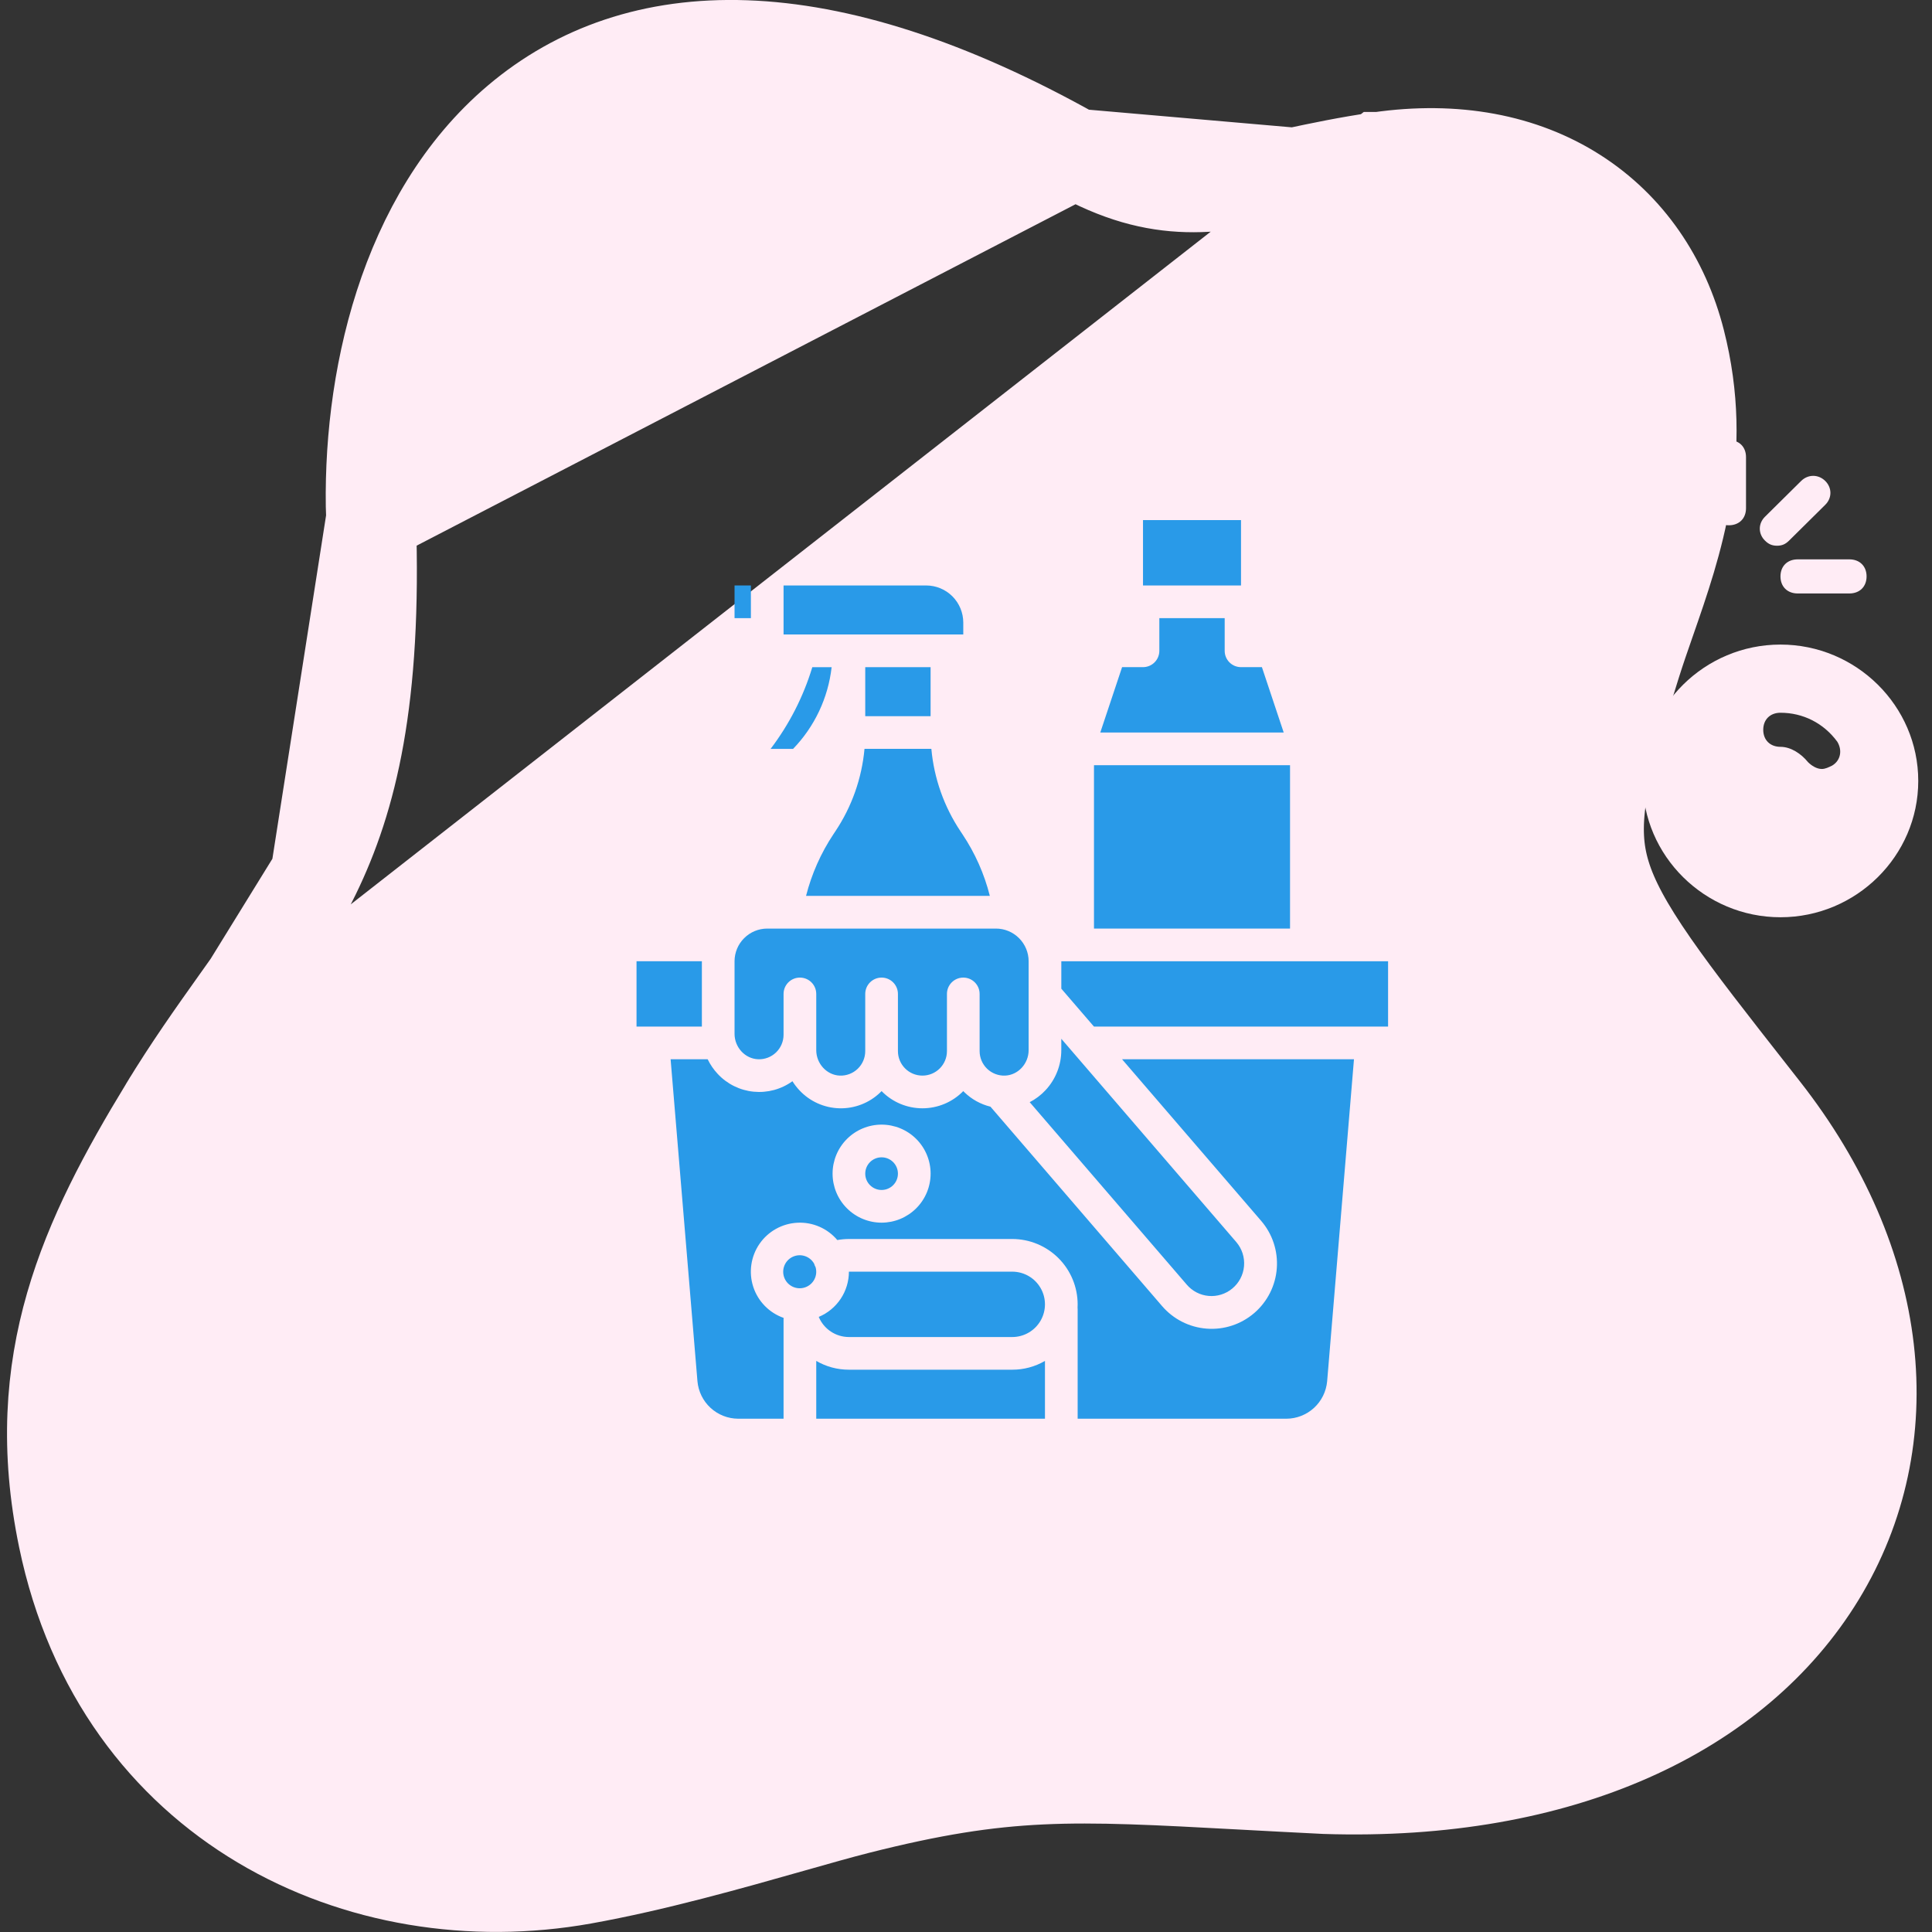 <svg width="86" height="86" viewBox="0 0 86 86" fill="none" xmlns="http://www.w3.org/2000/svg">
<rect x="0" y="0" width="86" height="86" fill="#333333" stroke="none"/>
<path d="M61.396 6.983L61.397 6.983C64.788 6.496 67.79 7.071 70.157 8.582C72.527 10.093 74.096 12.437 74.794 15.174C76.069 20.176 74.679 24.173 73.474 27.635C73.243 28.298 73.019 28.942 72.822 29.569C71.209 34.707 70.829 36.808 71.468 38.916C71.801 40.013 72.452 41.229 73.622 42.913C74.722 44.495 76.194 46.372 78.144 48.858C78.276 49.026 78.409 49.196 78.545 49.369C83.927 56.232 84.754 64.061 81.026 70.173C77.331 76.231 69.54 79.979 58.973 79.636L58.956 79.635L58.939 79.634C57.611 79.569 56.406 79.504 55.3 79.444C47.711 79.034 44.768 78.875 38.19 80.538C37.384 80.742 36.377 81.028 35.242 81.35C32.547 82.115 29.127 83.086 25.956 83.653C16.077 85.421 5.275 80.377 2.81 68.468C1.179 60.596 3.789 55.099 7.322 49.281L61.396 6.983ZM61.396 6.983C59.982 7.186 58.75 7.447 57.625 7.686M61.396 6.983L57.625 7.686M57.625 7.686C54.123 8.429 51.647 8.954 47.877 6.839M57.625 7.686L47.877 6.839M47.877 6.839C36.542 0.477 28.335 0.829 23.016 5.327C17.943 9.617 16.312 17.067 16.516 23.088L47.877 6.839ZM14.039 38.934C15.679 35.566 16.787 31.125 16.516 23.089L14.039 38.934ZM14.039 38.934C13.202 40.652 12.197 42.152 11.044 43.787M14.039 38.934L11.044 43.787M11.044 43.787C10.854 44.056 10.659 44.329 10.461 44.608M11.044 43.787L10.461 44.608M10.461 44.608C9.472 45.999 8.39 47.521 7.322 49.281L10.461 44.608Z" fill="#FFECF5" stroke="#FFECF5" stroke-width="4"/>
<g clip-path="url(#clip0_16414_36303)">
<path d="M79.255 28.692C75.882 28.692 73.122 31.423 73.122 34.761C73.122 38.099 75.882 40.83 79.255 40.83C82.628 40.83 85.388 38.099 85.388 34.761C85.388 31.423 82.628 28.692 79.255 28.692ZM81.555 34.079C81.402 34.154 81.248 34.23 81.095 34.23C80.865 34.23 80.635 34.079 80.482 33.927C80.175 33.548 79.715 33.244 79.255 33.244C78.795 33.244 78.488 32.941 78.488 32.486C78.488 32.03 78.795 31.727 79.255 31.727C80.252 31.727 81.172 32.182 81.785 33.017C82.015 33.396 81.938 33.851 81.555 34.079Z" fill="#FFECF5"/>
<path d="M69.288 28.692C67.142 28.692 65.455 27.023 65.455 24.899C65.455 22.774 67.142 21.105 69.288 21.105C71.435 21.105 73.122 22.774 73.122 24.899C73.122 27.023 71.435 28.692 69.288 28.692Z" fill="#FFECF5"/>
<path d="M66.605 37.795C64.688 37.795 63.155 36.278 63.155 34.382C63.155 32.485 64.688 30.968 66.605 30.968C68.522 30.968 70.055 32.485 70.055 34.382C70.055 36.278 68.522 37.795 66.605 37.795Z" fill="#FFECF5"/>
<path d="M76.955 23.382C76.495 23.382 76.188 23.078 76.188 22.623V20.348C76.188 19.892 76.495 19.589 76.955 19.589C77.415 19.589 77.721 19.892 77.721 20.348V22.623C77.721 23.078 77.415 23.382 76.955 23.382Z" fill="#FFECF5"/>
<path d="M82.322 26.417H80.022C79.561 26.417 79.255 26.113 79.255 25.658C79.255 25.203 79.561 24.899 80.022 24.899H82.322C82.781 24.899 83.088 25.203 83.088 25.658C83.088 26.113 82.781 26.417 82.322 26.417Z" fill="#FFECF5"/>
<path d="M79.102 24.292C78.872 24.292 78.718 24.216 78.565 24.064C78.258 23.761 78.258 23.306 78.565 23.002L80.175 21.409C80.482 21.106 80.942 21.106 81.248 21.409C81.555 21.713 81.555 22.168 81.248 22.471L79.638 24.064C79.485 24.216 79.332 24.292 79.102 24.292Z" fill="#FFECF5"/>
</g>
<g clip-path="url(#clip1_16414_36303)">
<path d="M37.183 37.007L37.098 37.135C36.54 37.974 36.128 38.903 35.88 39.879H44.061C43.815 38.901 43.402 37.973 42.842 37.135L42.757 37.007V37.007C42.024 35.91 41.577 34.648 41.458 33.334H38.482C38.362 34.648 37.916 35.911 37.183 37.007L37.183 37.007Z" fill="#299ae8"/>
<path d="M38.515 29.698H41.424V31.88H38.515V29.698Z" fill="#299ae8"/>
<path d="M37.019 29.698H36.159C35.761 31.011 35.132 32.242 34.302 33.335H35.303C36.26 32.345 36.864 31.066 37.019 29.698H37.019Z" fill="#299ae8"/>
<path d="M48.697 34.062H57.424V41.334H48.697V34.062Z" fill="#299ae8"/>
<path d="M54.846 57.363C55.15 57.116 55.342 56.755 55.376 56.364C55.411 55.973 55.286 55.585 55.03 55.287L47.242 46.239V46.745C47.243 47.407 46.992 48.044 46.54 48.528C46.338 48.745 46.099 48.926 45.835 49.061L52.827 57.184H52.827C53.073 57.472 53.422 57.653 53.8 57.686C54.177 57.72 54.553 57.603 54.846 57.363V57.363Z" fill="#299ae8"/>
<path d="M56.172 29.697H55.242C54.84 29.697 54.515 29.372 54.515 28.97V27.516H51.606V28.97C51.606 29.163 51.529 29.348 51.393 29.484C51.256 29.621 51.071 29.697 50.879 29.697H49.948L48.978 32.606H57.142L56.172 29.697Z" fill="#299ae8"/>
<path d="M50.879 23.152H55.242V26.061H50.879V23.152Z" fill="#299ae8"/>
<path d="M32.697 26.061H33.425V27.516H32.697V26.061Z" fill="#299ae8"/>
<path d="M42.879 27.712C42.878 27.274 42.704 26.855 42.395 26.545C42.086 26.236 41.666 26.062 41.229 26.061H34.879V28.243H42.879L42.879 27.712Z" fill="#299ae8"/>
<path d="M47.243 42.788V44.011C47.247 44.015 47.251 44.019 47.254 44.023L48.696 45.697H61.788V42.788L47.243 42.788Z" fill="#299ae8"/>
<path d="M45.06 56.606H37.788C37.788 57.037 37.66 57.458 37.421 57.816C37.182 58.174 36.843 58.454 36.445 58.62C36.556 58.885 36.742 59.111 36.981 59.271C37.22 59.43 37.501 59.515 37.788 59.516H45.06C45.58 59.516 46.06 59.238 46.32 58.788C46.58 58.338 46.58 57.784 46.32 57.334C46.06 56.884 45.58 56.606 45.06 56.606L45.06 56.606Z" fill="#299ae8"/>
<path d="M33.748 47.151C34.044 47.163 34.332 47.052 34.545 46.847C34.758 46.641 34.879 46.358 34.879 46.061V44.243C34.879 43.841 35.205 43.516 35.606 43.516C36.008 43.516 36.334 43.841 36.334 44.243V46.745C36.334 47.349 36.805 47.858 37.384 47.879C37.68 47.89 37.968 47.78 38.181 47.574C38.395 47.368 38.515 47.085 38.515 46.788V44.243C38.515 43.842 38.841 43.516 39.243 43.516C39.644 43.516 39.97 43.842 39.97 44.243V46.788C39.97 47.391 40.458 47.879 41.061 47.879C41.663 47.879 42.152 47.391 42.152 46.788V44.243C42.152 43.842 42.477 43.516 42.879 43.516C43.281 43.516 43.606 43.842 43.606 44.243V46.788C43.606 47.085 43.727 47.368 43.94 47.574C44.154 47.78 44.442 47.89 44.738 47.879C45.317 47.858 45.788 47.35 45.788 46.745V42.788C45.788 42.403 45.634 42.033 45.361 41.761C45.089 41.488 44.719 41.334 44.334 41.334H34.152C33.766 41.334 33.397 41.488 33.124 41.761C32.851 42.033 32.698 42.403 32.697 42.788V46.018C32.697 46.622 33.168 47.131 33.748 47.151L33.748 47.151Z" fill="#299ae8"/>
<path d="M56.133 54.338C56.639 54.922 56.892 55.684 56.835 56.455C56.779 57.226 56.418 57.942 55.832 58.447C55.246 58.951 54.484 59.202 53.713 59.142C52.942 59.084 52.227 58.72 51.724 58.133L44.089 49.262C43.652 49.155 43.252 48.934 42.929 48.62C42.912 48.604 42.895 48.587 42.878 48.569C42.4 49.059 41.745 49.334 41.061 49.334C40.377 49.334 39.721 49.059 39.243 48.569C39.226 48.586 39.209 48.604 39.191 48.62H39.192C38.704 49.094 38.046 49.351 37.367 49.334C36.687 49.316 36.043 49.026 35.581 48.528C35.466 48.405 35.363 48.271 35.274 48.129C34.775 48.49 34.16 48.655 33.547 48.595C32.934 48.535 32.364 48.252 31.945 47.801C31.765 47.608 31.616 47.39 31.501 47.152H29.851L31.046 61.485C31.086 61.938 31.294 62.361 31.629 62.669C31.964 62.977 32.402 63.15 32.858 63.152H34.879V58.723C34.879 58.703 34.88 58.684 34.882 58.664C34.241 58.439 33.741 57.928 33.53 57.282C33.32 56.635 33.423 55.928 33.808 55.368C34.194 54.809 34.819 54.461 35.498 54.428C36.177 54.394 36.833 54.679 37.271 55.199C37.441 55.168 37.615 55.153 37.788 55.152H45.061C45.832 55.153 46.571 55.46 47.117 56.005C47.662 56.551 47.969 57.29 47.97 58.061C47.97 58.11 47.968 58.159 47.966 58.207C47.968 58.231 47.97 58.256 47.97 58.281V63.152H57.264C57.719 63.15 58.157 62.977 58.492 62.669C58.827 62.361 59.035 61.938 59.076 61.485L60.27 47.152H49.947L56.133 54.338ZM39.243 54.425C38.664 54.425 38.109 54.195 37.7 53.786C37.291 53.377 37.061 52.822 37.061 52.243C37.061 51.665 37.291 51.109 37.7 50.7C38.109 50.291 38.664 50.061 39.243 50.061C39.821 50.061 40.377 50.291 40.786 50.7C41.195 51.109 41.425 51.665 41.425 52.243C41.424 52.822 41.194 53.376 40.785 53.785C40.376 54.194 39.821 54.424 39.243 54.425L39.243 54.425Z" fill="#299ae8"/>
<path d="M39.97 52.243C39.97 52.645 39.644 52.97 39.242 52.97C38.841 52.97 38.515 52.645 38.515 52.243C38.515 51.841 38.841 51.516 39.242 51.516C39.644 51.516 39.97 51.841 39.97 52.243Z" fill="#299ae8"/>
<path d="M37.788 60.97C37.277 60.971 36.775 60.836 36.334 60.579V63.152H46.515V60.579C46.073 60.836 45.572 60.971 45.061 60.97H37.788Z" fill="#299ae8"/>
<path d="M28.334 42.788H31.243V45.697H28.334V42.788Z" fill="#299ae8"/>
<path d="M36.305 56.408C36.277 56.359 36.255 56.306 36.24 56.252C36.05 55.912 35.628 55.779 35.277 55.949C34.927 56.119 34.77 56.533 34.919 56.893C35.069 57.253 35.474 57.433 35.841 57.304C36.209 57.176 36.413 56.782 36.305 56.408L36.305 56.408Z" fill="#299ae8"/>
</g>
<defs>
<clipPath id="clip0_16414_36303">
<rect width="23" height="22" fill="white" transform="translate(62.688 19.152)"/>
</clipPath>
<clipPath id="clip1_16414_36303">
<rect width="40" height="40" fill="white" transform="translate(25 23.152)"/>
</clipPath>
</defs>
</svg>
